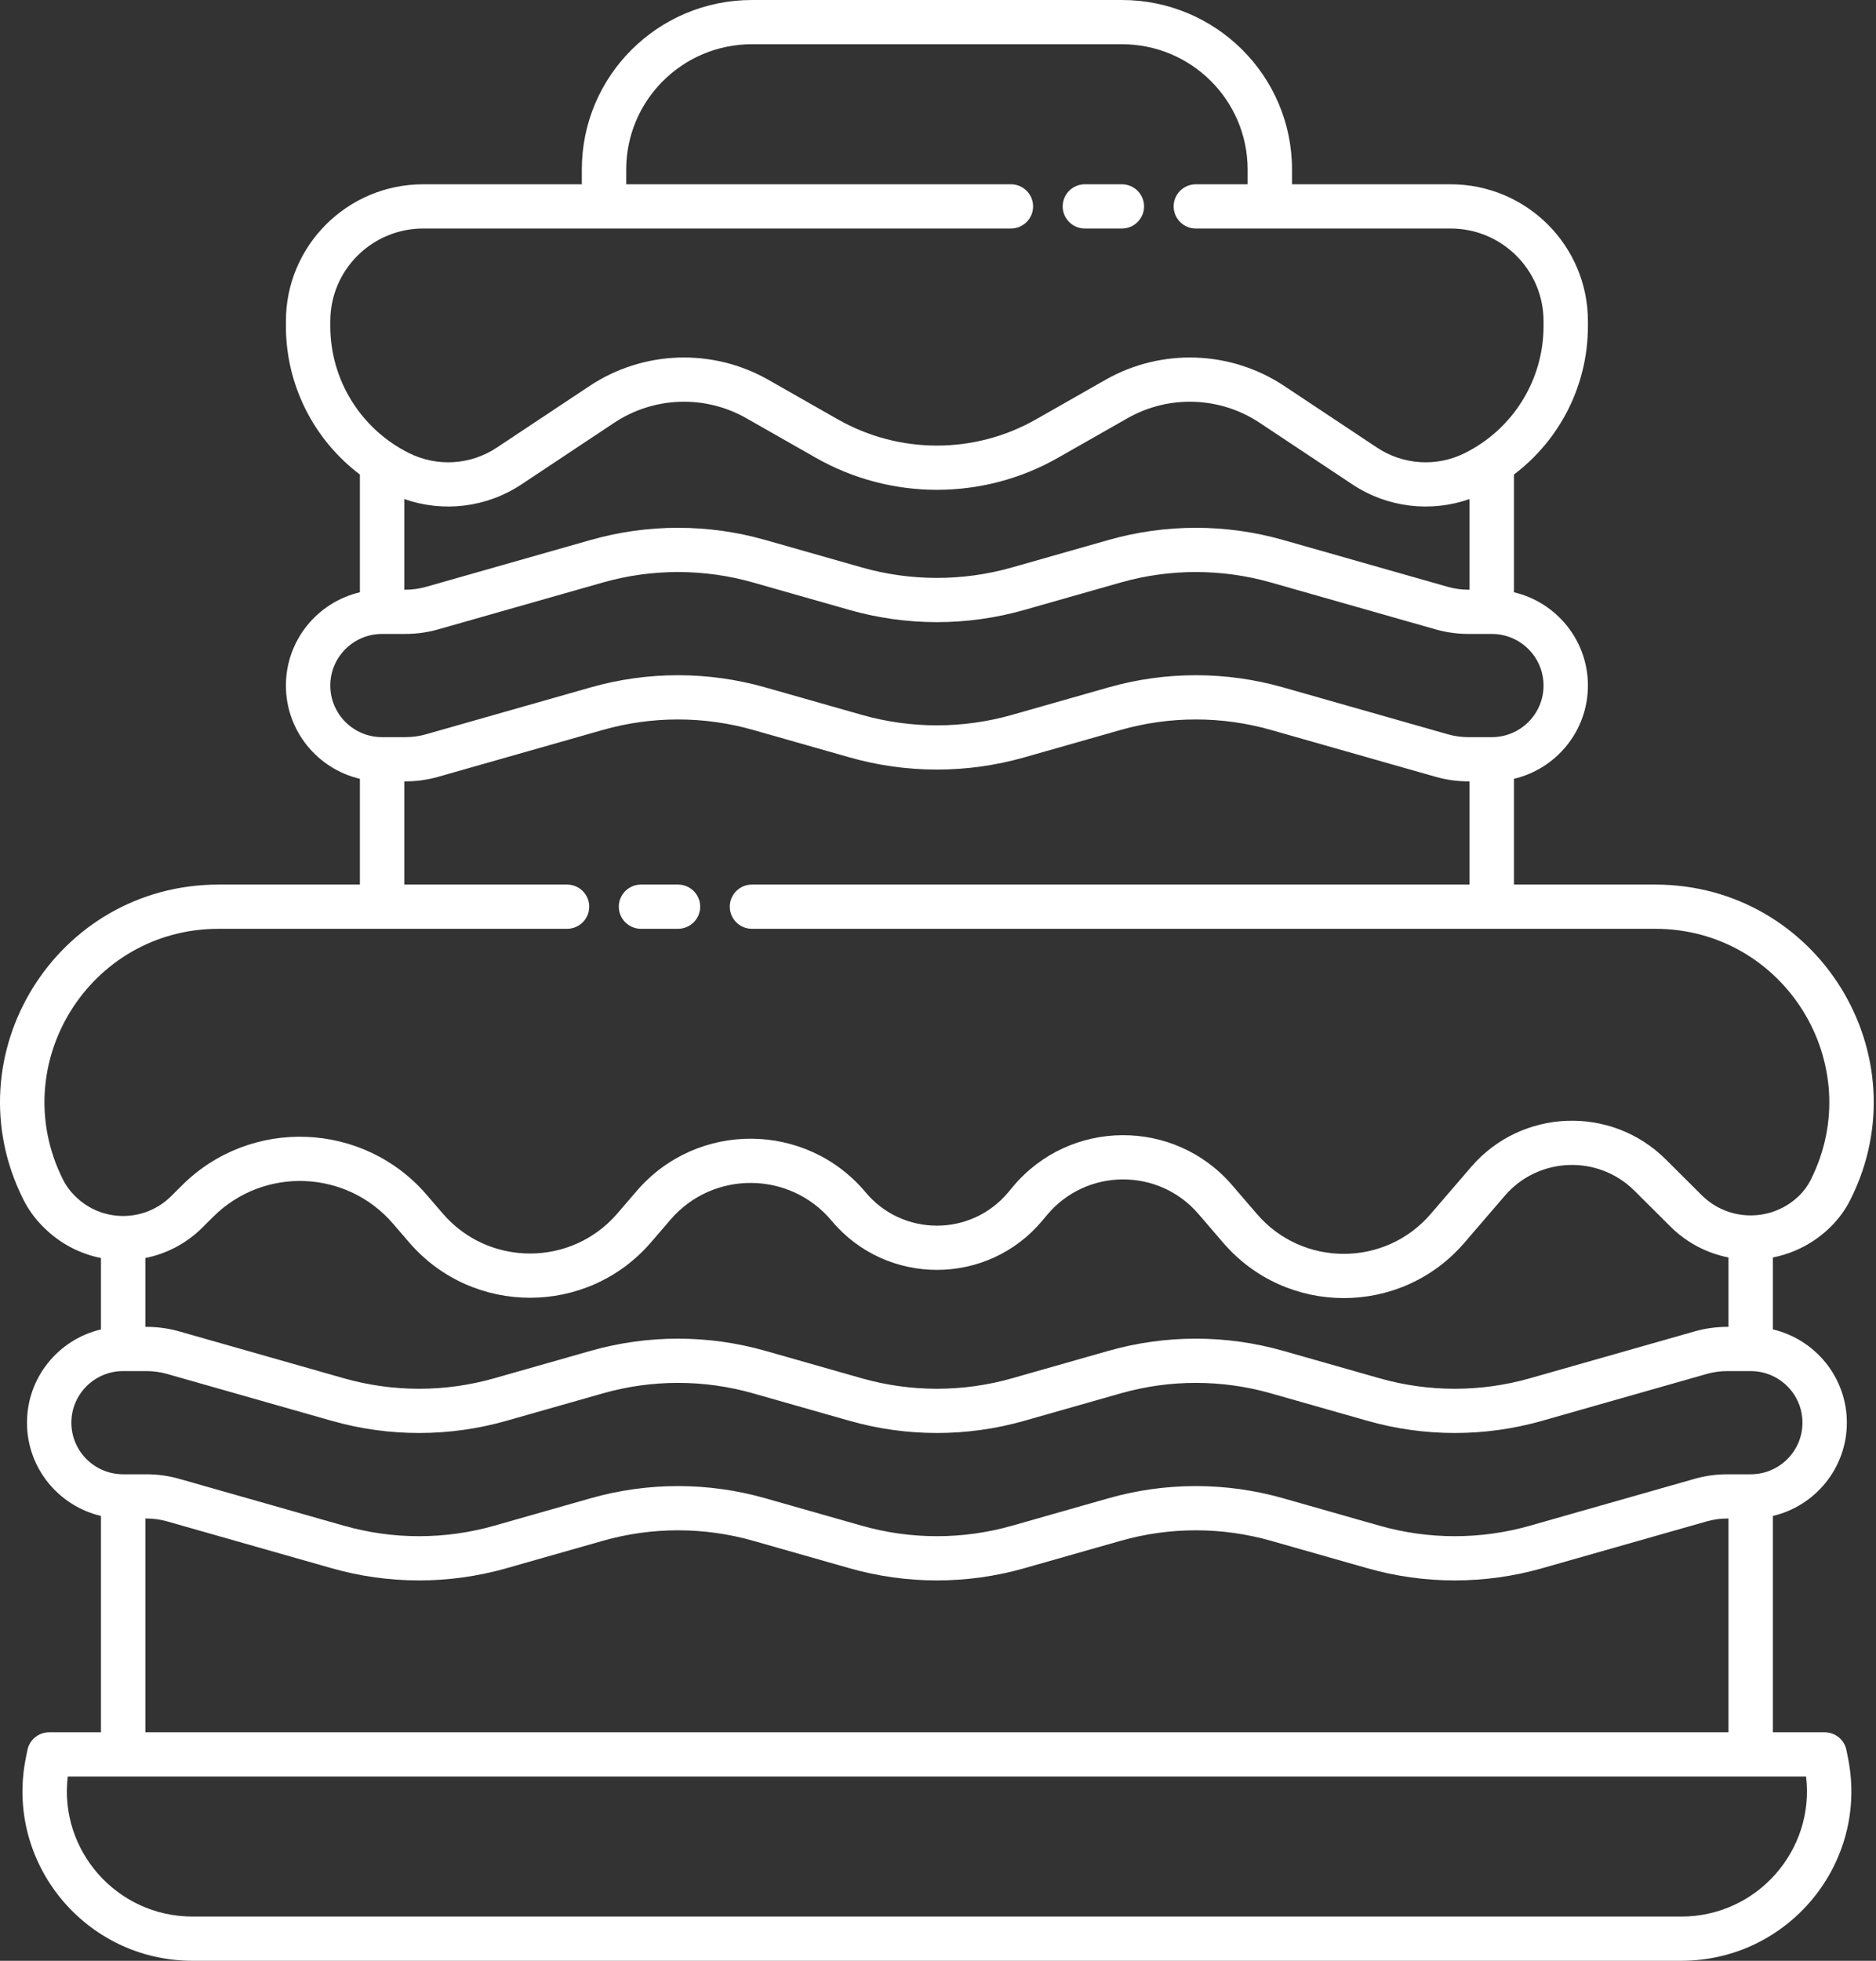 <svg width="358" height="374" viewBox="0 0 358 374" fill="none" xmlns="http://www.w3.org/2000/svg">
<rect x="0" y="0" width="358" height="374" fill="#333333" stroke="none"/>
<path d="M202.793 39.368C202.793 37.039 204.689 35.15 207.028 35.15H214.087C216.426 35.15 218.322 37.039 218.322 39.368C218.322 41.698 216.426 43.587 214.087 43.587H207.028C204.689 43.587 202.793 41.698 202.793 39.368Z" fill="#FFFFFF"/>
<path d="M118.089 172.94C118.089 170.61 119.985 168.722 122.324 168.722H129.383C131.722 168.722 133.618 170.61 133.618 172.94C133.618 175.269 131.722 177.158 129.383 177.158H122.324C119.985 177.158 118.089 175.269 118.089 172.94Z" fill="#FFFFFF"/>
<path fill-rule="evenodd" clip-rule="evenodd" d="M246.557 35.15V32.338C246.557 14.478 232.019 0 214.087 0H143.5C125.568 0 111.03 14.478 111.03 32.338V35.15H80.774C66.297 35.15 54.561 46.839 54.561 61.257V62.213C54.561 73.447 59.885 83.876 68.678 90.511V112.97C60.584 114.875 54.561 122.116 54.561 130.759C54.561 139.402 60.584 146.644 68.678 148.549V168.722H41.727C10.748 168.722 -9.401 201.192 4.453 228.788C5.415 230.703 6.68 232.451 8.2 233.965L8.362 234.126C11.46 237.212 15.271 239.154 19.268 239.953V253.572C11.174 255.476 5.15 262.718 5.15 271.361C5.15 280.004 11.174 287.246 19.268 289.15V330.414H9.385C7.367 330.414 5.628 331.833 5.232 333.804L4.928 335.32C0.91 355.33 16.277 374 36.768 374H320.819C341.309 374 356.677 355.33 352.659 335.32L352.355 333.804C351.959 331.833 350.22 330.414 348.202 330.414H338.319V289.15C346.413 287.246 352.437 280.004 352.437 271.361C352.437 262.718 346.413 255.476 338.319 253.572V239.847C342.386 239.044 346.265 237.074 349.417 233.936C350.918 232.441 352.167 230.713 353.116 228.823C366.967 201.233 346.846 168.722 315.86 168.722H288.909V148.549C297.003 146.644 303.026 139.402 303.026 130.759C303.026 122.116 297.003 114.875 288.909 112.97V90.511C297.702 83.876 303.026 73.447 303.026 62.213V61.257C303.026 46.839 291.29 35.15 276.813 35.15H246.557ZM143.5 8.436C130.246 8.436 119.501 19.137 119.501 32.338V35.15H192.911C195.25 35.15 197.146 37.039 197.146 39.368C197.146 41.698 195.25 43.587 192.911 43.587H80.774C70.975 43.587 63.031 51.498 63.031 61.257V62.213C63.031 72.466 68.847 81.838 78.055 86.423C83.417 89.094 89.805 88.698 94.793 85.385L112.514 73.619C122.747 66.825 135.957 66.372 146.635 72.449L159.882 79.988C171.601 86.657 185.986 86.657 197.705 79.988L210.952 72.449C221.63 66.372 234.84 66.825 245.073 73.619L262.794 85.385C267.782 88.698 274.17 89.094 279.532 86.423C288.74 81.838 294.556 72.466 294.556 62.213V61.257C294.556 51.498 286.612 43.587 276.813 43.587H228.204C225.865 43.587 223.969 41.698 223.969 39.368C223.969 37.039 225.865 35.15 228.204 35.15H238.086V32.338C238.086 19.137 227.341 8.436 214.087 8.436H143.5ZM27.738 330.414H329.849V289.639H329.627C328.295 289.639 326.969 289.824 325.688 290.189L294.292 299.123C283.392 302.224 271.838 302.224 260.938 299.123L242.554 293.891C233.175 291.222 223.233 291.222 213.854 293.891L195.47 299.123C184.571 302.224 173.017 302.224 162.117 299.123L143.733 293.891C134.354 291.222 124.412 291.222 115.033 293.891L96.649 299.123C85.749 302.224 74.195 302.224 63.295 299.123L31.899 290.189C30.618 289.824 29.292 289.639 27.96 289.639H27.738V330.414ZM329.849 239.847C325.783 239.044 321.903 237.074 318.752 233.936L311.907 227.119C304.961 220.201 293.571 220.636 287.178 228.065L279.436 237.06C267.348 251.106 245.53 251.106 233.441 237.06L228.684 231.532C221.073 222.689 207.305 222.784 199.818 231.732L198.889 232.842C188.431 245.341 169.156 245.341 158.698 232.842C150.725 223.314 136.064 223.212 127.959 232.63L124.235 236.956C112.1 251.057 90.197 251.057 78.061 236.956L74.991 233.389C66.126 223.088 50.333 222.484 40.701 232.077L38.644 234.126C35.546 237.212 31.734 239.154 27.738 239.953V253.083H27.96C30.079 253.083 32.188 253.377 34.226 253.957L65.622 262.891C75.001 265.56 84.943 265.56 94.322 262.891L112.706 257.659C123.606 254.558 135.16 254.558 146.06 257.659L164.444 262.891C173.823 265.56 183.764 265.56 193.143 262.891L211.527 257.659C222.427 254.558 233.981 254.558 244.881 257.659L263.265 262.891C272.644 265.56 282.586 265.56 291.965 262.891L323.361 253.957C325.399 253.377 327.508 253.083 329.627 253.083H329.849V239.847ZM77.149 168.722H108.207C110.546 168.722 112.442 170.61 112.442 172.94C112.442 175.269 110.546 177.158 108.207 177.158H41.727C17.045 177.158 0.991 203.028 12.03 225.015C12.584 226.119 13.313 227.127 14.189 227.999L14.351 228.161C19.405 233.195 27.6 233.195 32.654 228.161L34.712 226.112C47.832 213.044 69.346 213.867 81.422 227.899L84.492 231.466C93.247 241.639 109.049 241.639 117.804 231.466L121.528 227.14C133.044 213.758 153.876 213.902 165.205 227.442C172.277 235.893 185.31 235.893 192.382 227.442L193.311 226.331C204.154 213.373 224.093 213.235 235.115 226.042L239.872 231.57C248.58 241.688 264.297 241.688 273.005 231.57L280.747 222.575C290.351 211.415 307.462 210.761 317.897 221.154L324.741 227.97C329.901 233.109 338.267 233.109 343.427 227.97C344.284 227.117 344.998 226.13 345.54 225.051C356.582 203.057 340.535 177.158 315.86 177.158H143.5C141.161 177.158 139.265 175.269 139.265 172.94C139.265 170.61 141.161 168.722 143.5 168.722H280.438V149.038H280.216C278.097 149.038 275.988 148.743 273.95 148.164L242.554 139.23C233.175 136.561 223.233 136.561 213.854 139.23L195.47 144.461C184.571 147.562 173.017 147.562 162.117 144.461L143.733 139.23C134.354 136.561 124.412 136.561 115.033 139.23L83.637 148.164C81.599 148.743 79.49 149.038 77.371 149.038H77.149V168.722ZM280.438 95.188C273.025 97.794 264.737 96.814 258.095 92.405L240.374 80.639C232.811 75.617 223.047 75.282 215.155 79.774L201.907 87.313C187.585 95.464 170.002 95.464 155.68 87.313L142.432 79.774C134.54 75.282 124.776 75.617 117.213 80.639L99.492 92.405C92.85 96.814 84.563 97.794 77.149 95.188V112.481H77.371C78.703 112.481 80.029 112.296 81.31 111.932L112.706 102.998C123.606 99.896 135.16 99.896 146.06 102.998L164.444 108.229C173.823 110.898 183.764 110.898 193.143 108.229L211.527 102.998C222.427 99.896 233.981 99.896 244.881 102.998L276.277 111.932C277.558 112.296 278.884 112.481 280.216 112.481H280.438V95.188ZM12.933 338.85C11.234 352.91 22.265 365.564 36.768 365.564H320.819C335.322 365.564 346.353 352.91 344.654 338.85H12.933ZM143.733 111.109C134.354 108.44 124.412 108.44 115.033 111.109L83.637 120.043C81.599 120.623 79.49 120.917 77.371 120.917H72.913C67.456 120.917 63.031 125.324 63.031 130.759C63.031 136.195 67.456 140.602 72.913 140.602H77.371C78.703 140.602 80.029 140.417 81.31 140.052L112.706 131.118C123.606 128.016 135.16 128.016 146.06 131.118L164.444 136.349C173.823 139.018 183.764 139.018 193.143 136.349L211.527 131.118C222.427 128.016 233.981 128.016 244.881 131.118L276.277 140.052C277.558 140.417 278.884 140.602 280.216 140.602H284.674C290.131 140.602 294.556 136.195 294.556 130.759C294.556 125.324 290.131 120.917 284.674 120.917H280.216C278.097 120.917 275.988 120.623 273.95 120.043L242.554 111.109C233.175 108.44 223.233 108.44 213.854 111.109L195.47 116.341C184.571 119.442 173.016 119.442 162.117 116.341L143.733 111.109ZM13.621 271.361C13.621 265.925 18.045 261.519 23.503 261.519H27.96C29.292 261.519 30.618 261.704 31.899 262.068L63.295 271.002C74.195 274.104 85.749 274.104 96.649 271.002L115.033 265.771C124.412 263.102 134.354 263.102 143.733 265.771L162.117 271.002C173.016 274.104 184.571 274.104 195.47 271.002L213.854 265.771C223.233 263.102 233.175 263.102 242.554 265.771L260.938 271.002C271.838 274.104 283.392 274.104 294.292 271.002L325.688 262.068C326.969 261.704 328.295 261.519 329.627 261.519H334.084C339.542 261.519 343.966 265.925 343.966 271.361C343.966 276.797 339.542 281.203 334.084 281.203H329.627C327.508 281.203 325.399 281.497 323.361 282.077L291.965 291.011C282.586 293.68 272.644 293.68 263.265 291.011L244.881 285.78C233.981 282.678 222.427 282.678 211.527 285.78L193.143 291.011C183.764 293.68 173.823 293.68 164.444 291.011L146.06 285.78C135.16 282.678 123.606 282.678 112.706 285.78L94.322 291.011C84.943 293.68 75.001 293.68 65.622 291.011L34.226 282.077C32.188 281.497 30.079 281.203 27.96 281.203H23.503C18.045 281.203 13.621 276.797 13.621 271.361Z" fill="#FFFFFF"/>
</svg>
